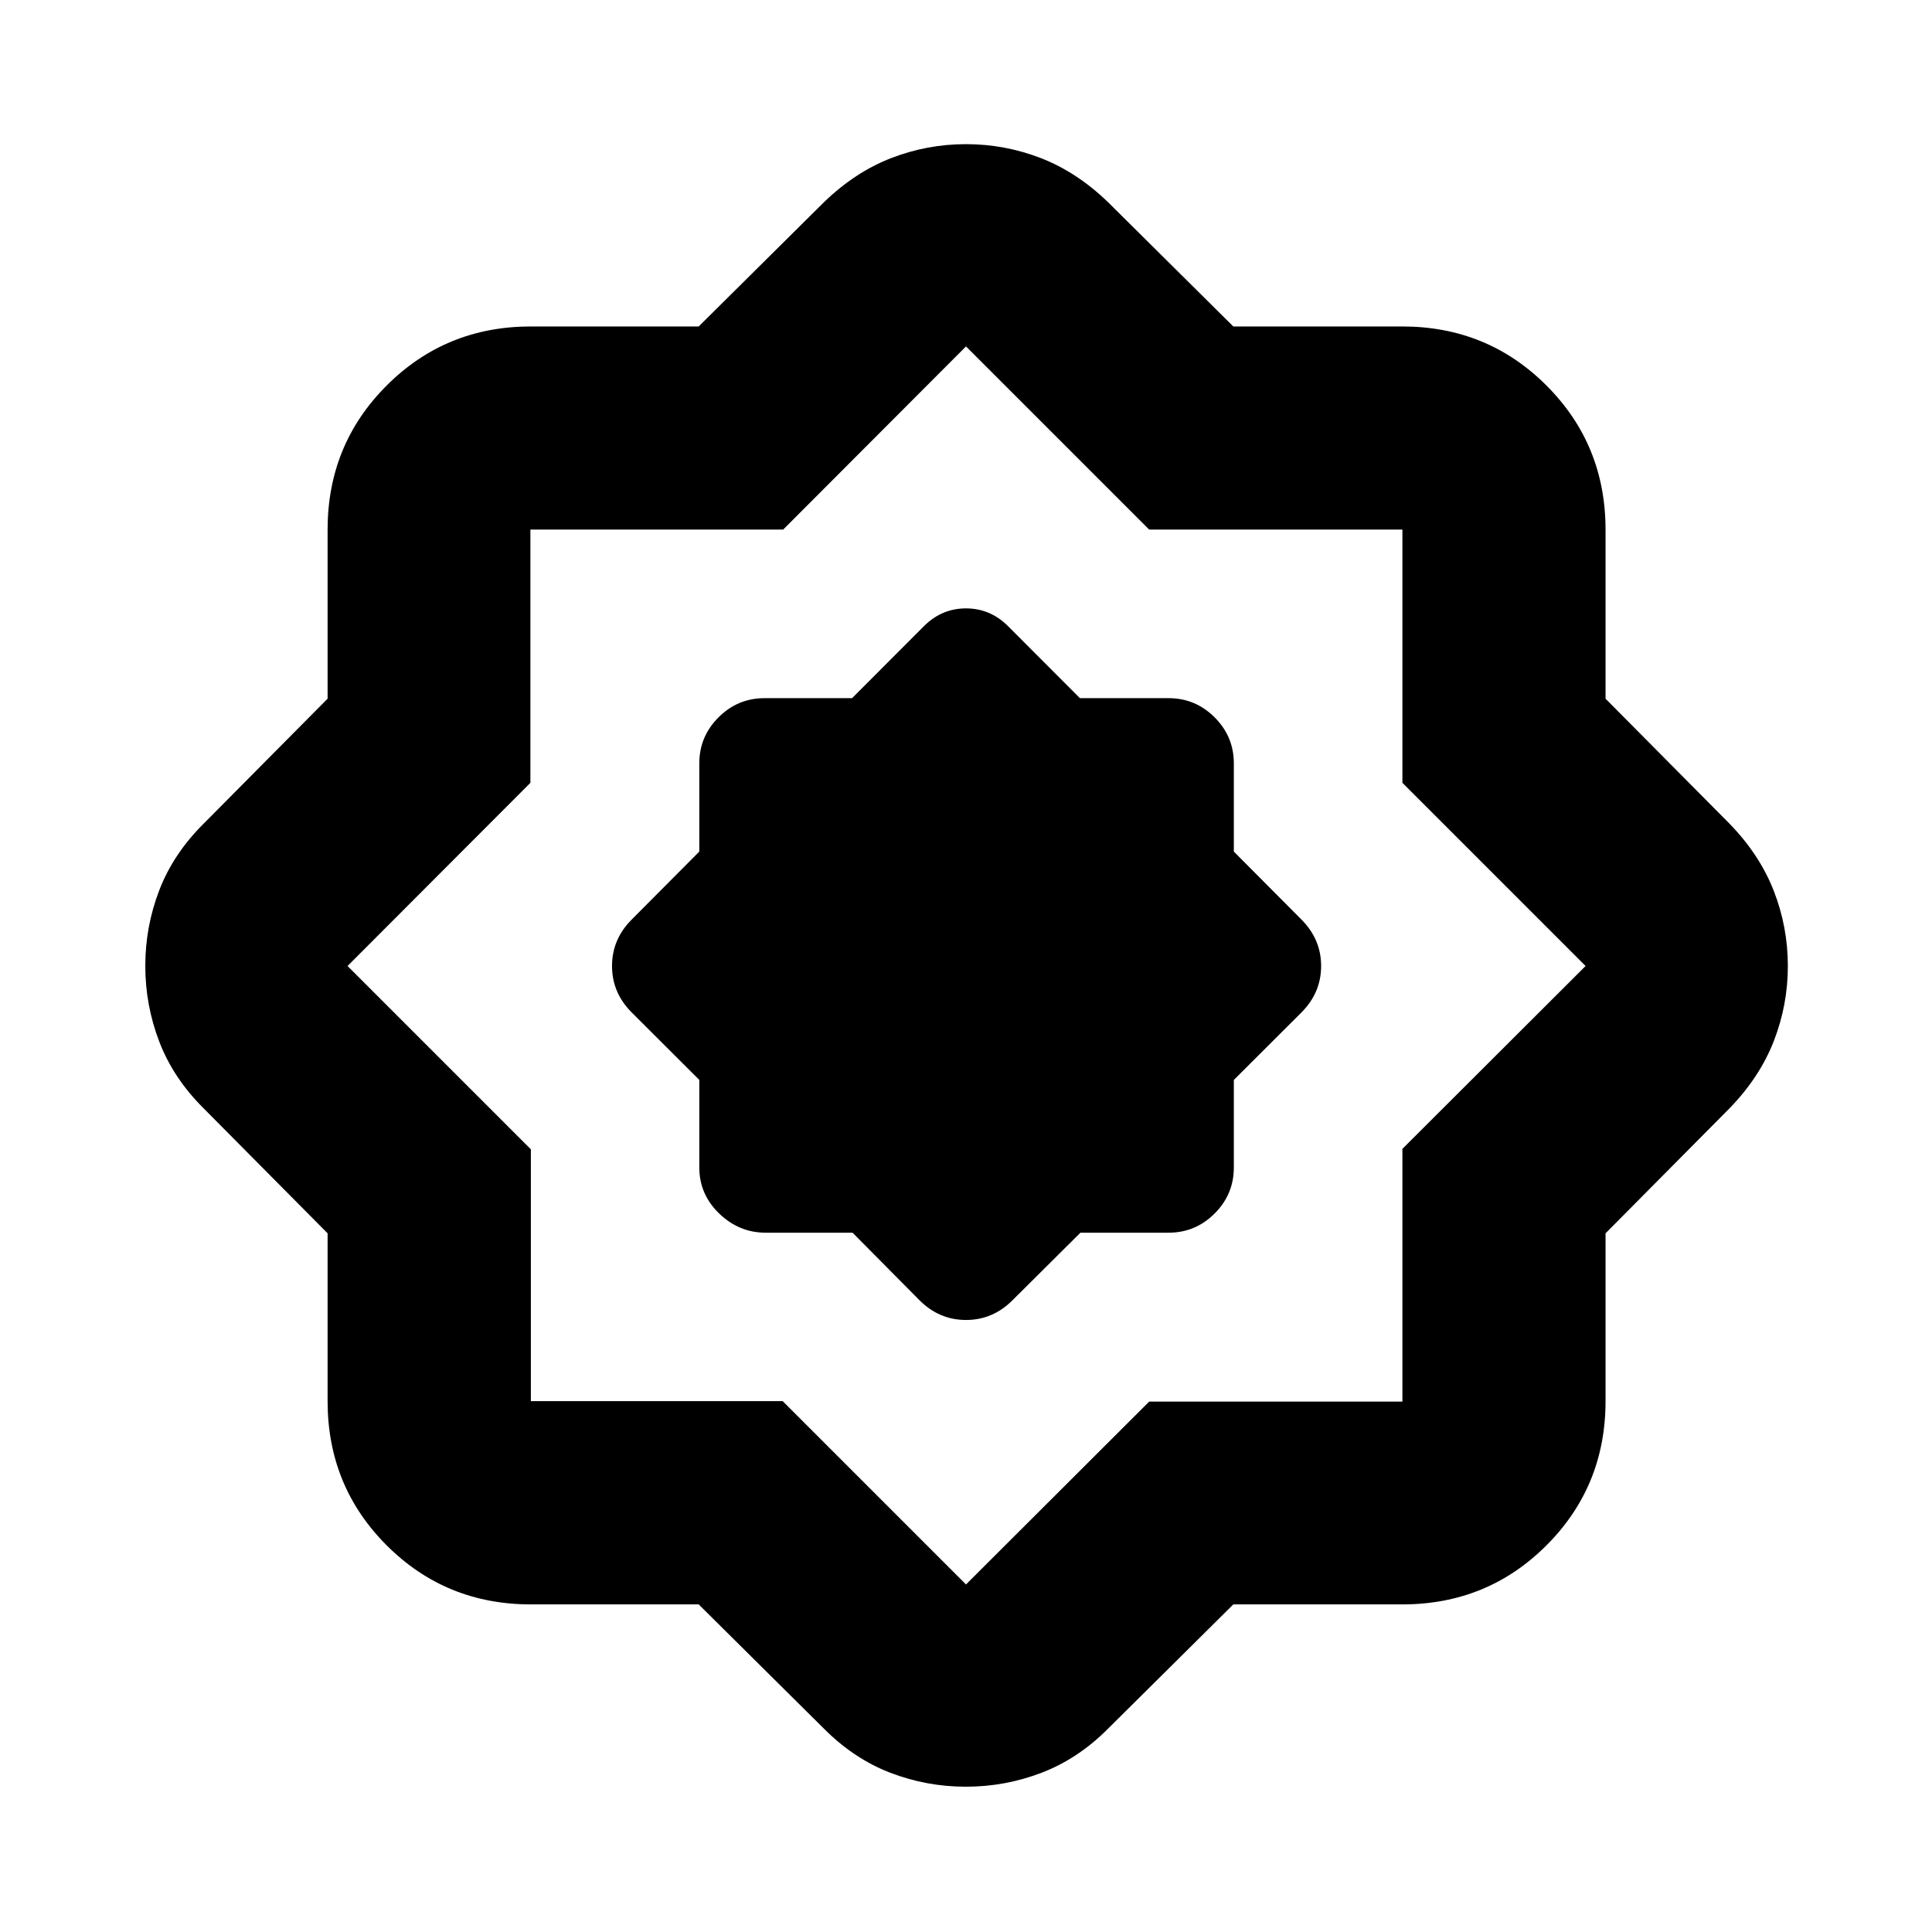 <svg xmlns="http://www.w3.org/2000/svg" height="24" viewBox="0 -960 960 960" width="24"><path d="M347.174-162.782h-83.39q-42.305 0-71.654-29.348-29.348-29.349-29.348-71.654v-83.39l-61.738-62.238q-14.957-14.892-21.903-33.004-6.945-18.112-6.945-37.641 0-19.53 6.945-37.585 6.946-18.054 21.903-32.946l61.738-62.238v-83.956q0-42.305 29.348-71.653 29.349-29.348 71.654-29.348h83.39l62.238-61.738q15.457-14.957 33.364-21.903 17.907-6.946 37.224-6.946 19.317 0 37.224 6.946 17.907 6.946 33.364 21.903l62.238 61.738h83.956q42.305 0 71.653 29.348 29.348 29.348 29.348 71.653v83.956l61.738 62.238q14.957 15.457 21.903 33.364 6.946 17.907 6.946 37.224 0 19.317-6.946 37.224-6.946 17.907-21.903 33.364l-61.738 62.238v83.39q0 42.305-29.348 71.654-29.348 29.348-71.653 29.348h-83.956l-62.238 61.738q-14.892 14.957-33.004 21.903-18.112 6.945-37.641 6.945-19.53 0-37.585-6.945-18.054-6.946-32.946-21.903l-62.238-61.738Zm41.739-101.002L480-172.697l91.02-90.854h125.828v-125.595L787.868-480l-91.02-91.02v-125.828H571.02L480-787.868l-90.854 91.02H263.551v125.828L172.697-480l91.087 91.087v125.129h125.129Zm34.722-83.695 33.256 33.566q9.805 9.804 23.109 9.804 13.304 0 23.109-9.804l33.743-33.566h43.822q13.338 0 22.875-9.537 9.538-9.538 9.538-22.875v-43.5l33.565-33.5q9.804-9.805 9.804-23.109 0-13.304-9.804-23.109l-33.565-33.743v-43.822q0-13.338-9.538-22.875-9.537-9.538-22.875-9.538h-44.065l-36.044-36.108q-8.742-8.5-20.565-8.5t-20.565 8.5l-36.044 36.108h-43.5q-13.337 0-22.875 9.538-9.537 9.537-9.537 22.875v43.822l-33.566 33.743q-9.804 9.805-9.804 23.109 0 13.304 9.804 23.109l33.566 33.5v43.5q0 13.337 9.869 22.875 9.87 9.537 23.109 9.537h43.178Zm56.93-133.086Z"/></svg>